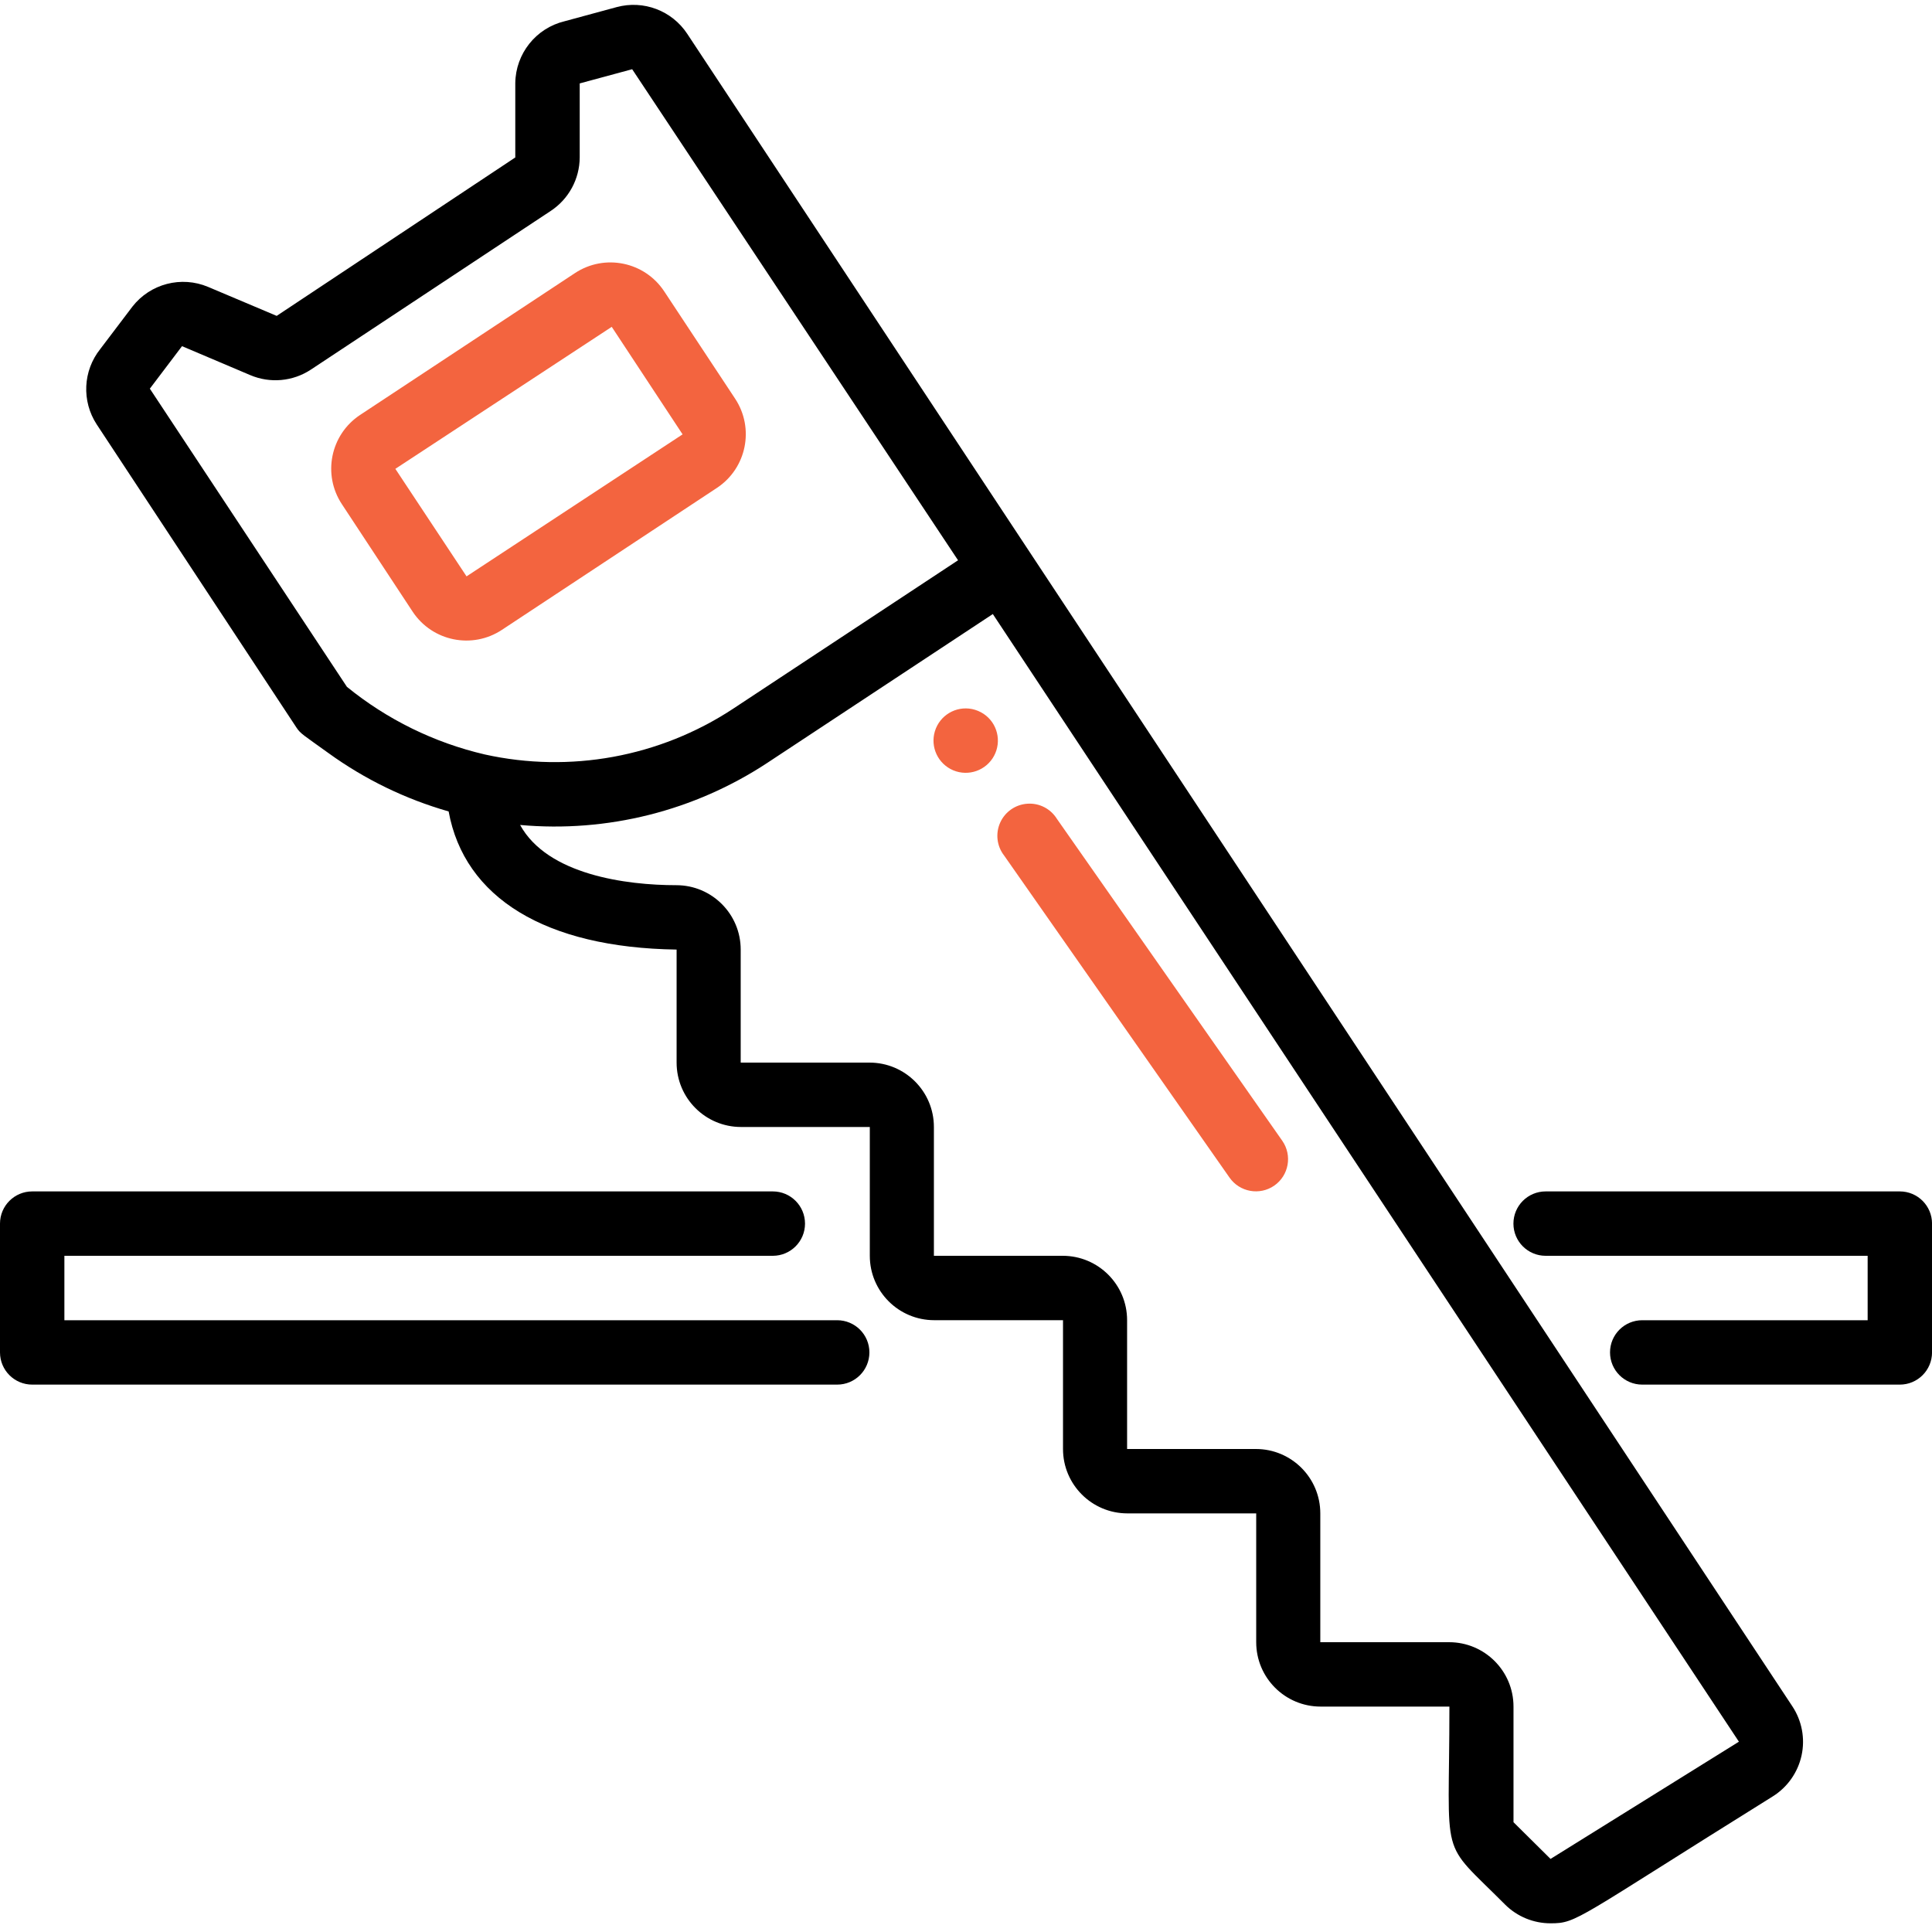 <svg width="52" height="52" viewBox="0 0 52 52" fill="none" xmlns="http://www.w3.org/2000/svg">
<g clip-path="url(#clip0_535_10589)">
<path d="M18.497 0.91C18.086 0.286 17.321 -0.004 16.599 0.191L15.195 0.572C14.425 0.758 13.879 1.443 13.869 2.236V4.238L7.447 8.502L5.601 7.722C4.881 7.419 4.047 7.635 3.565 8.251L2.698 9.395C2.232 9.979 2.194 10.797 2.603 11.423L7.976 19.578C8.089 19.751 8.158 19.777 8.843 20.271C9.821 20.978 10.915 21.509 12.075 21.84C12.5 24.163 14.675 25.506 18.211 25.558V28.6C18.211 29.557 18.987 30.333 19.945 30.333H23.411V33.8C23.411 34.757 24.187 35.533 25.145 35.533H28.611V39C28.611 39.957 29.387 40.733 30.345 40.733H33.811V44.2C33.811 45.157 34.587 45.933 35.545 45.933H39.011C39.011 50.206 38.708 49.452 40.511 51.263C40.836 51.586 41.275 51.766 41.733 51.766C42.452 51.766 42.4 51.662 47.713 48.351C48.109 48.104 48.389 47.706 48.489 47.25C48.589 46.793 48.499 46.315 48.241 45.925L18.497 0.91ZM13.046 20.306C11.687 19.989 10.419 19.367 9.337 18.486L4.033 10.461L4.899 9.317L6.737 10.097C7.27 10.323 7.882 10.268 8.366 9.949L14.823 5.677C15.307 5.358 15.6 4.818 15.603 4.238V2.245L17.015 1.863L25.786 15.08L19.719 19.084C17.751 20.375 15.344 20.815 13.046 20.306ZM41.733 50.033L40.736 49.045V45.933C40.736 44.976 39.96 44.2 39.003 44.2H35.536V40.733C35.536 39.776 34.76 39 33.803 39H30.336V35.533C30.336 34.576 29.56 33.8 28.603 33.8H25.136V30.333C25.136 29.376 24.36 28.6 23.403 28.6H19.936V25.558C19.936 24.601 19.16 23.825 18.203 23.825C16.859 23.825 14.736 23.547 13.999 22.204C16.343 22.416 18.69 21.826 20.655 20.531L26.722 16.527L46.803 46.878L41.733 50.033Z" fill="black"/>
<path d="M19.785 10.729L17.878 7.843C17.351 7.044 16.277 6.823 15.477 7.349L9.688 11.171C8.892 11.701 8.675 12.775 9.203 13.572L11.109 16.467C11.639 17.263 12.713 17.48 13.51 16.952L19.299 13.13C20.095 12.601 20.313 11.527 19.785 10.729V10.729ZM12.557 15.513L10.641 12.619L16.465 8.797L18.372 11.691L12.557 15.513Z" fill="#F3643F"/>
<path d="M23.4 36.4C23.4 35.922 23.012 35.534 22.533 35.534H1.733V33.8H20.8C21.279 33.8 21.667 33.412 21.667 32.934C21.667 32.455 21.279 32.067 20.8 32.067H0.867C0.388 32.067 0 32.455 0 32.934V36.4C0 36.879 0.388 37.267 0.867 37.267H22.533C23.012 37.267 23.4 36.879 23.4 36.4Z" fill="black"/>
<path d="M51.134 32.067H41.601C41.122 32.067 40.734 32.455 40.734 32.934C40.734 33.412 41.122 33.8 41.601 33.8H50.268V35.534H44.201C43.722 35.534 43.334 35.922 43.334 36.4C43.334 36.879 43.722 37.267 44.201 37.267H51.134C51.613 37.267 52.001 36.879 52.001 36.4V32.934C52.001 32.455 51.613 32.067 51.134 32.067Z" fill="black"/>
<path d="M26.475 19.214C26.38 19.151 26.274 19.107 26.163 19.084C25.726 18.996 25.293 19.254 25.163 19.68C25.033 20.107 25.247 20.562 25.659 20.734C26.07 20.905 26.544 20.736 26.755 20.344C26.966 19.951 26.845 19.462 26.475 19.214Z" fill="#F3643F"/>
<path d="M33.092 31.694C33.365 32.086 33.904 32.183 34.297 31.911C34.689 31.638 34.786 31.099 34.514 30.706L28.447 22.04C28.278 21.767 27.973 21.61 27.653 21.632C27.333 21.653 27.051 21.849 26.92 22.141C26.789 22.433 26.829 22.774 27.026 23.027L30.059 27.361L33.092 31.694Z" fill="#F3643F"/>
</g>
<defs>
<clipPath id="clip0_535_10589">
<rect width="52" height="52" fill="white"/>
</clipPath>
</defs>
</svg>
